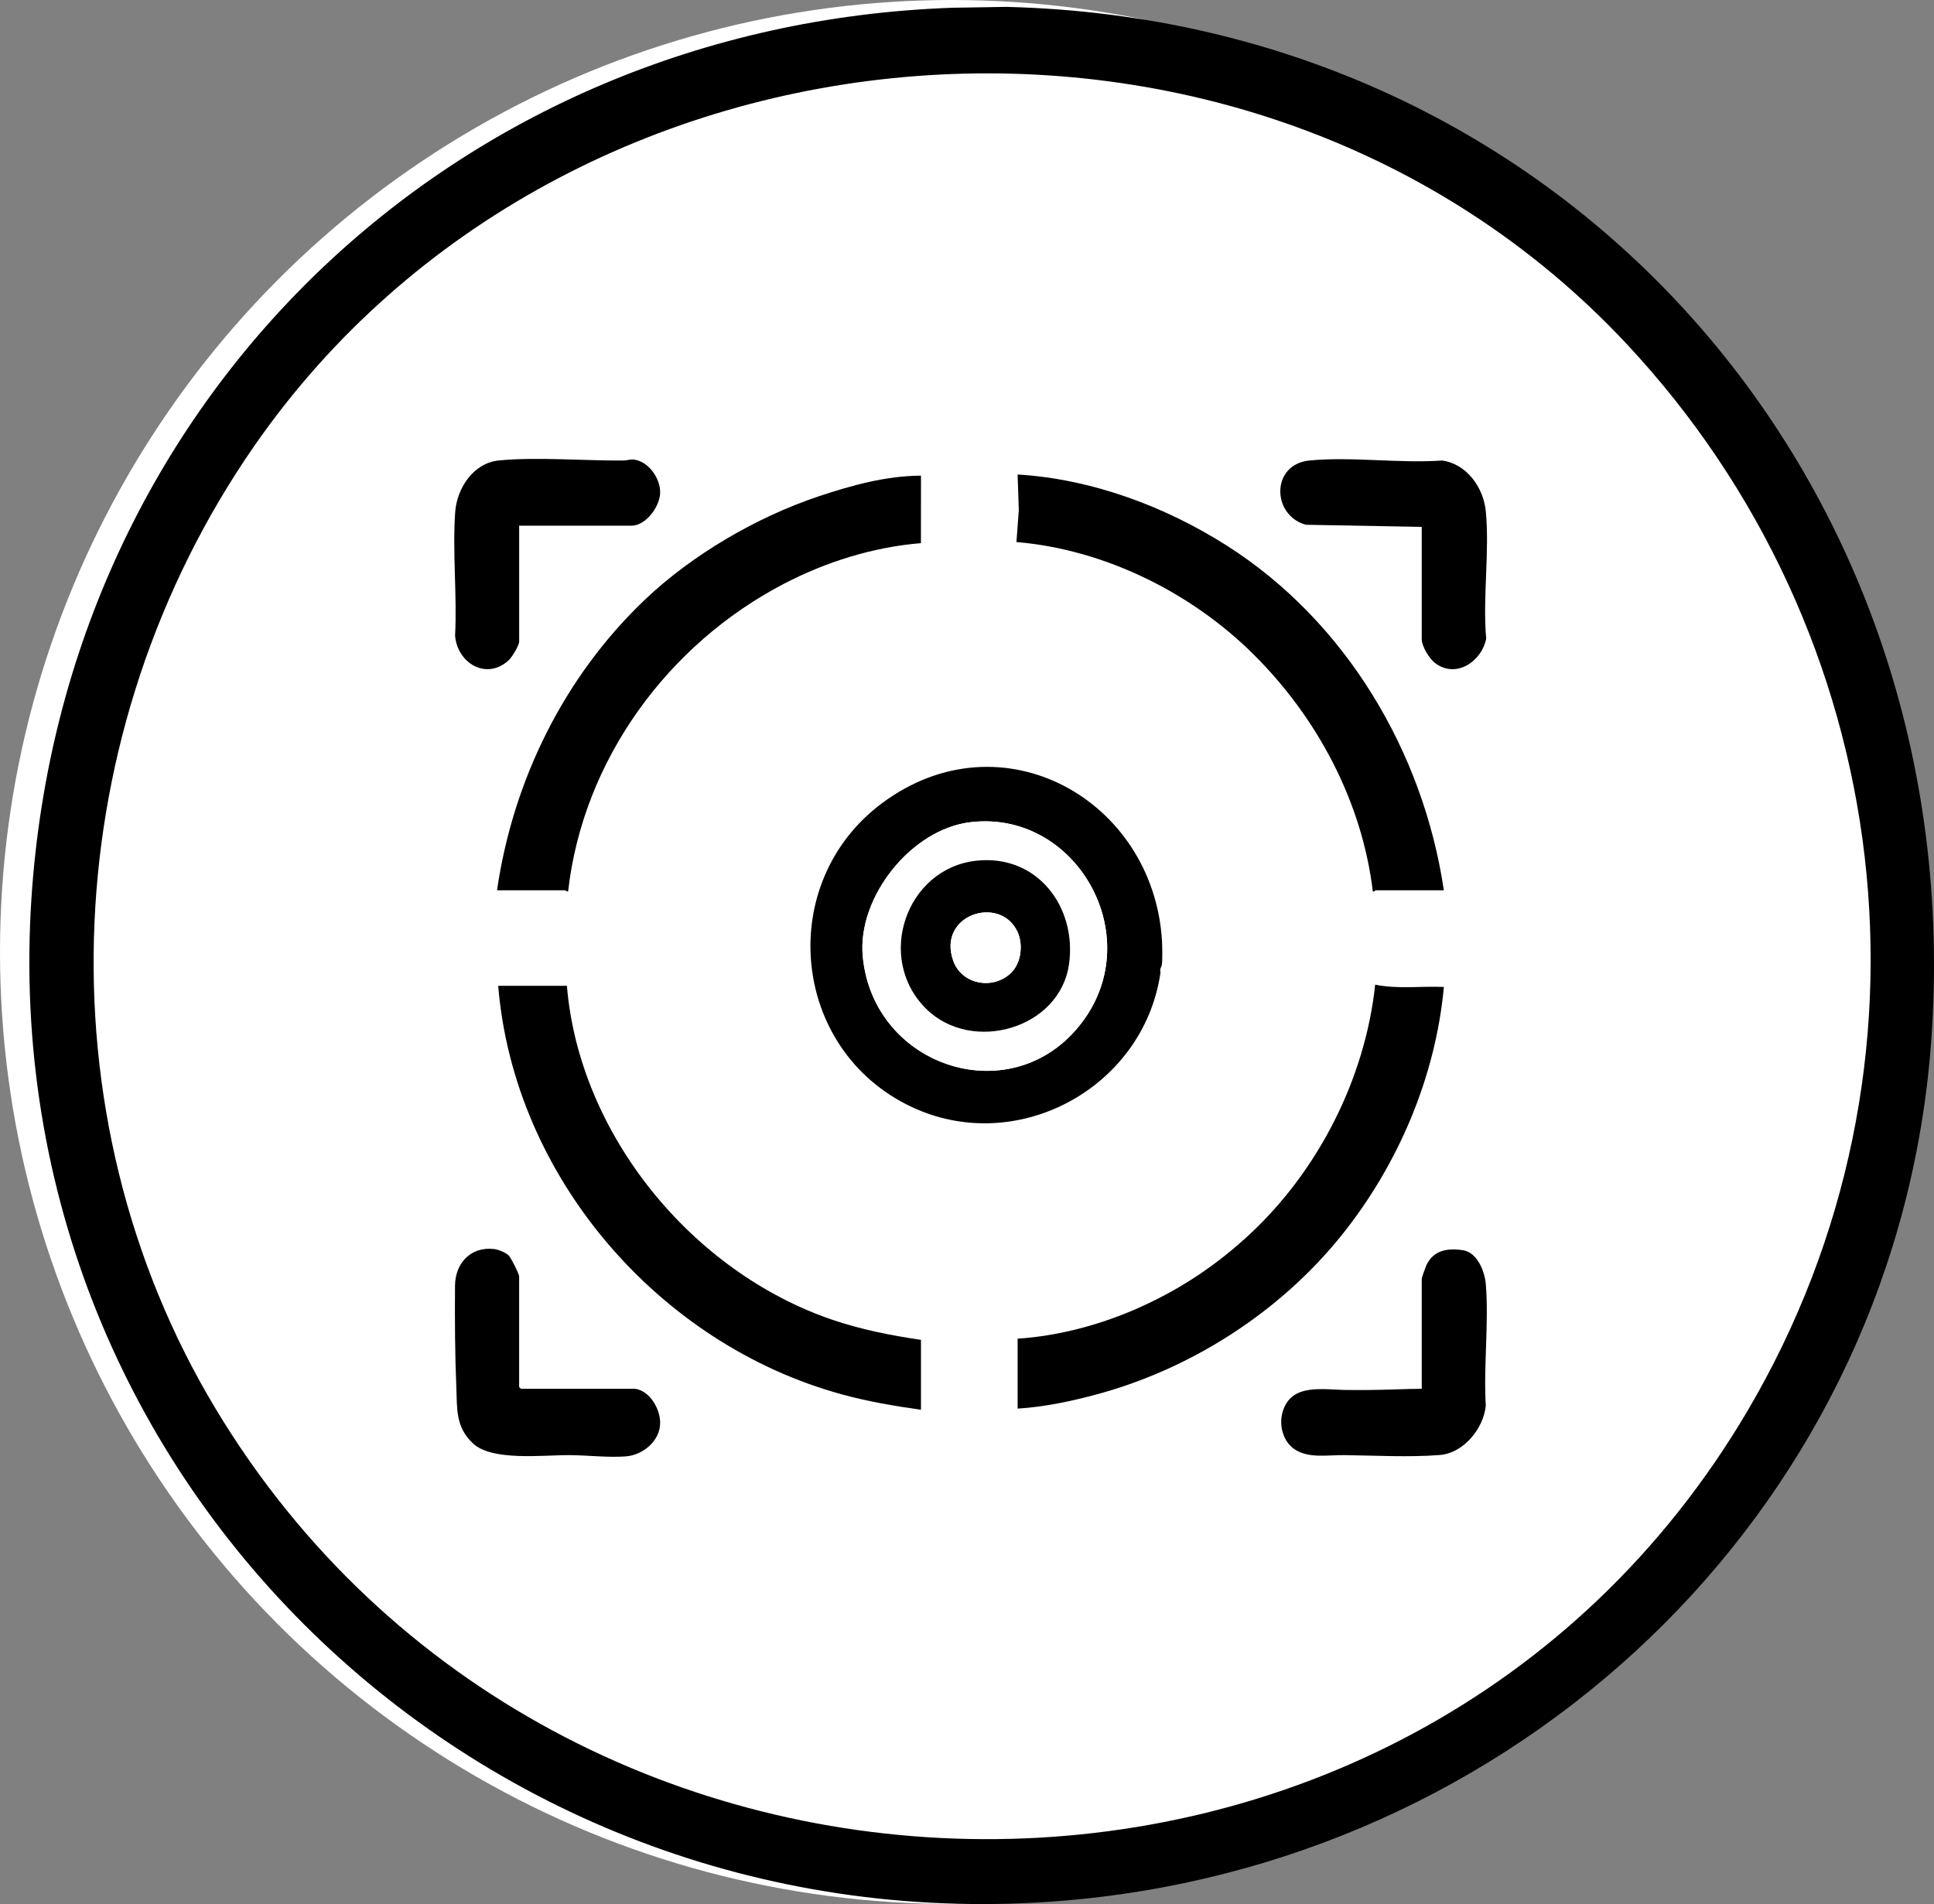 <?xml version="1.0" encoding="UTF-8"?>
<svg id="b" data-name="Layer 2" xmlns="http://www.w3.org/2000/svg" viewBox="0 0 997.56 982.03">
  <rect x="0" y="0" width="997.56" height="982.03" fill="#808080" stroke="none"/>
  <defs>
    <style>
      .d {
        fill: #fff;
      }
    </style>
  </defs>
  <g id="c" data-name="Layer 1">
    <g>
      <circle class="d" cx="491" cy="491" r="491"/>
      <g>
        <g>
          <path d="M524.89,690.44c21.59-1.45,43.58-7.41,63.29-16.3,21.03-9.49,39.05-21.51,55.97-37.14,35.73-33.01,60-80.62,65.17-129.17,11.55,2.43,23.68.67,35.44,1.2-4.33,46.63-23.7,91.96-52.89,128.23-31.65,39.33-77.16,68.63-126,81.85-13.08,3.54-27.47,6.6-40.98,7.38v-36.04Z"/>
          <path d="M475.03,727.09c-13.77-1.93-27.56-4.3-40.98-7.98-94.54-25.96-169-112.33-177.08-210.68h35.44c6.34,76.73,64.56,147.59,136.84,172.23,14.82,5.05,30.34,8.12,45.78,10.38v36.04Z"/>
          <path d="M709.61,459.17c-.25.03-.82.83-1.5.6-5.61-46.41-28.65-89.64-61.55-122.29-32.12-31.89-76.83-54.1-122.28-57.92l1.23-16.49-.63-18.35c37.97,2.28,75.94,16.36,107.84,36.63,61.26,38.93,101.4,106.29,112.02,177.82h-35.14Z"/>
          <path d="M256.37,459.17c8.23-56.8,34.74-110.38,76.28-149.89,24.43-23.23,57.67-42.62,89.66-53.31,16.96-5.67,34.72-10.55,52.73-10.65l-.03,34.81c-24.6,2.02-48.86,9.61-70.65,20.95-59.94,31.19-103.69,90.93-111.33,158.69-.66.23-1.32-.6-1.5-.6h-35.14Z"/>
          <path d="M327.56,716.27c7.53,1.06,12.74,10.04,12.95,17.1.28,9.52-8.71,17.09-17.73,17.77s-19.66-.58-28.84-.65c-13.65-.11-39.95,3.25-49.9-5.97-9.19-8.52-8.21-18.01-8.67-29.17-.72-17.33-.8-34.98-.67-52.25.09-11.68,8.17-20.29,20.17-18.91,2.14.25,5.97,1.79,7.51,3.3,1.17,1.15,5.4,9.52,5.4,10.82v57.07l.9.9h58.87Z"/>
          <path d="M267.79,271.14v59.77c0,1.96-3.74,8.11-5.39,9.62-11.48,10.53-26.45,1.54-27.67-12.61,1.08-20.85-1.39-43.03.05-63.73.86-12.33,9.33-25.39,22.5-26.7,19.32-1.92,44.25.2,64.3.02,2.66-.02,3.56-1.01,6.77-.21,7.01,1.74,12.54,10.21,12.14,17.28s-7.5,16.54-14.73,16.54h-57.97Z"/>
          <path d="M733.34,271.74l-59.83-1.09c-17.65-4.96-17.97-31.18,1.86-33.14,21.58-2.13,46.53,1.58,68.47,0,12.68,1.73,21.34,13.94,22.53,26.13,2.03,20.84-1.67,44.64.21,65.78-2.41,11.95-15.89,20.88-26.65,12.32-2.81-2.23-6.59-8.5-6.59-12.03v-57.97Z"/>
          <path d="M733.34,716.27v-56.77c0-.56,1.87-5.8,2.29-6.72,3.63-8.01,10.9-9.2,19-7.96,7.46,1.15,11.25,11.06,11.77,17.66,1.59,20.07-1.23,42.2-.03,62.49-1.16,11.9-11.51,24.5-23.76,25.46-15.89,1.24-33.32.25-49.2.06-8.54-.11-18.51,1.85-25.76-3.08-5.94-4.04-8.03-12.42-6.1-19.12,4.46-15.49,21.45-11.31,34.26-11.39,3.54-.02,7.25.04,10.76,0,8.98-.1,17.8-.54,26.76-.63Z"/>
          <path class="d" d="M499.54,369.84c56.68-3.98,109.41,34.91,124.17,89.33,31.89,117.64-109.04,201.09-198.85,117.75-74.66-69.27-25.26-200.07,74.68-207.08ZM599.19,498.05c.52-1.11.31-10.75.19-12.75-4.44-72.94-82.81-116.89-144.36-71.09-55.24,41.1-47.27,127.1,15,156.6,54.29,25.71,119.3-9.38,128.44-68.31.38-2.43-.6-1.58.74-4.45Z"/>
          <path d="M599.19,498.05c-1.34,2.87-.36,2.02-.74,4.45-9.13,58.93-74.15,94.02-128.44,68.31-62.27-29.5-70.24-115.5-15-156.6,61.56-45.8,139.93-1.85,144.36,71.09.12,2,.33,11.64-.19,12.75ZM500.53,424.05c-30.41,3.61-58.3,38.49-55.53,69.05,5.25,57.85,78.2,81.31,113.52,33.63,33.12-44.71-3.69-109.13-57.99-102.68Z"/>
          <path class="d" d="M500.53,424.05c54.29-6.45,91.11,57.97,57.99,102.68-35.32,47.68-108.27,24.22-113.52-33.63-2.77-30.56,25.12-65.44,55.53-69.05ZM503.54,443.92c-36.22,3.99-52.25,50.39-25.74,76.46,23.58,23.2,68.86,10.19,73.59-23.03,4.19-29.48-16.35-56.9-47.85-53.43Z"/>
          <path d="M503.54,443.92c31.5-3.47,52.04,23.95,47.85,53.43-4.73,33.22-50.01,46.23-73.59,23.03-26.51-26.07-10.48-72.47,25.74-76.46ZM521.67,501.6c5.13-5.12,6.13-14.62,3.14-21.03-8.96-19.25-41.71-8.8-33.09,15.07,4.46,12.34,20.83,15.08,29.94,5.97Z"/>
          <path class="d" d="M521.67,501.6c-9.12,9.11-25.49,6.37-29.94-5.97-8.62-23.87,24.13-34.32,33.09-15.07,2.99,6.42,1.99,15.91-3.14,21.03Z"/>
        </g>
        <path d="M491.08,4l28.01-.45c288.98,7.03,497.47,245.99,477.1,532.56-16.82,236.72-205.33,420.26-439.37,443.43C255.18,1009.39-3.75,767.37,16.22,463.24,33.09,206.38,234.03,13.21,491.08,4ZM838.83,177.17C645.49-29.29,292.1-1.84,131.19,229.95c-101.27,145.88-112.04,344.04-19.71,497.06,176.83,293.04,615.05,297.55,789.96.53,104.57-177.57,77.25-401-62.62-550.37Z"/>
      </g>
    </g>
  </g>
</svg>
